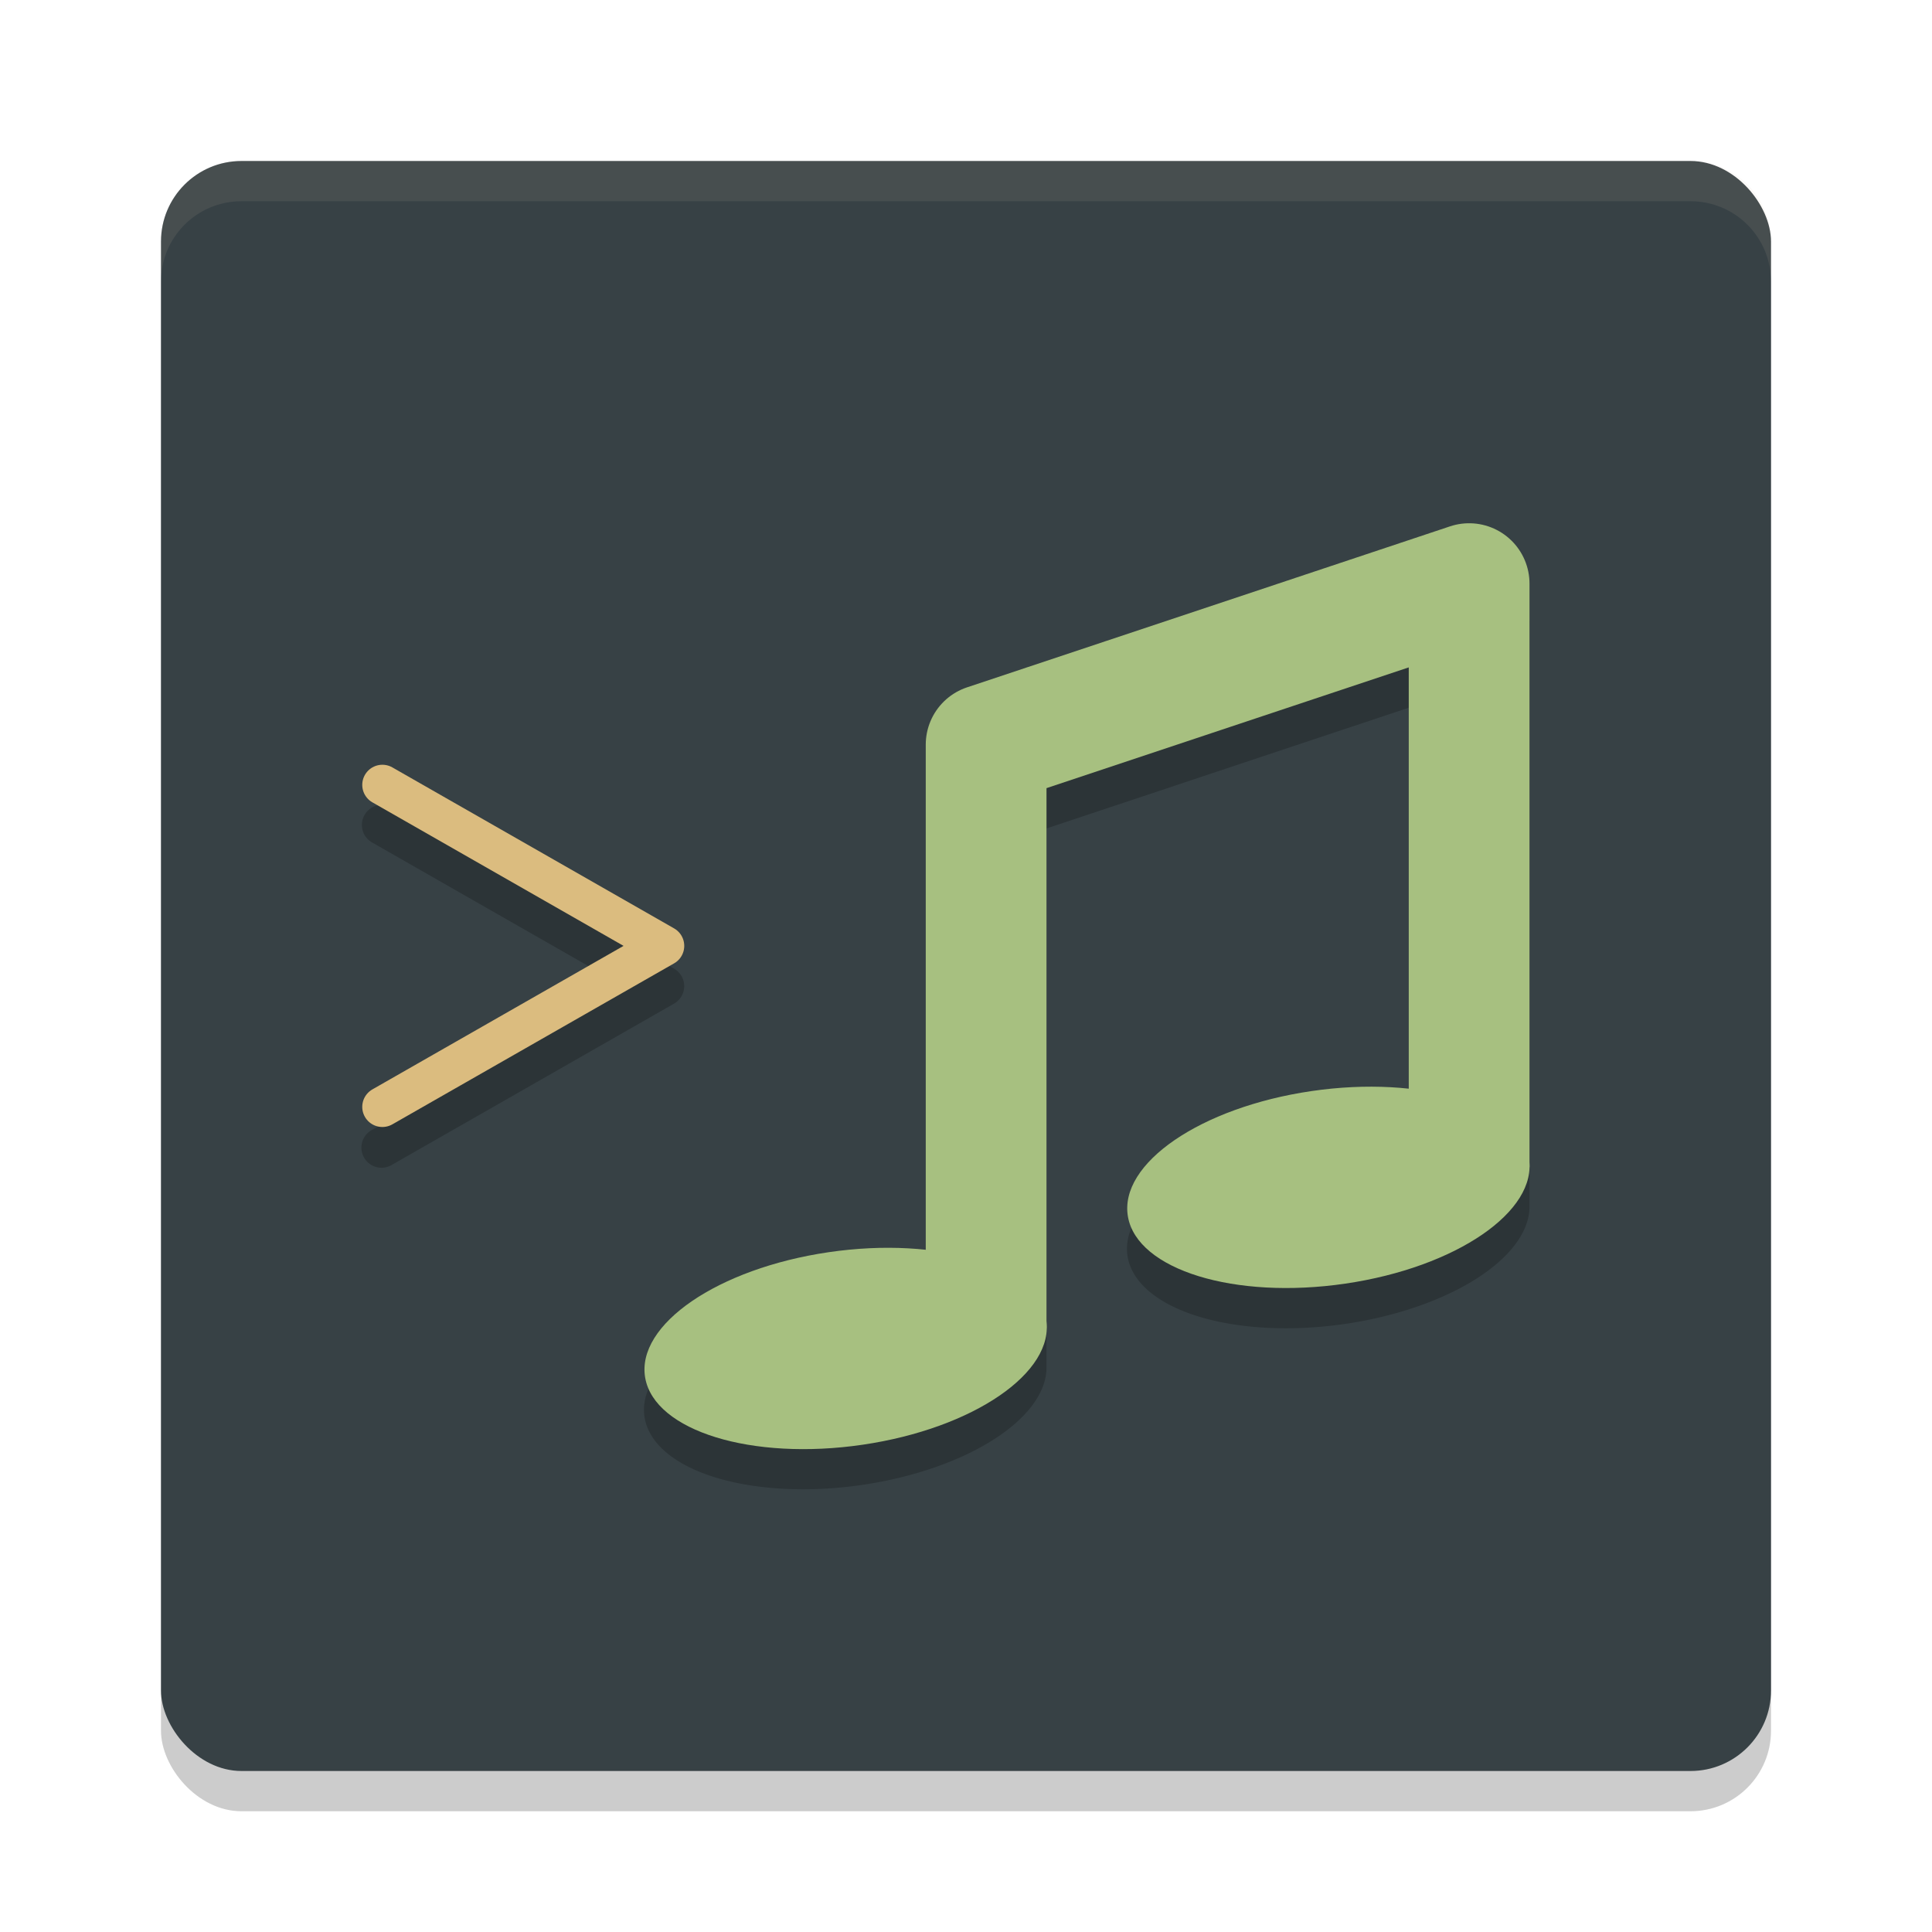 <svg xmlns="http://www.w3.org/2000/svg" width="48" height="48" version="1.1">
 <rect style="opacity:.2" width="40" height="40" x="4" y="5" rx="2" ry="2"/>
 <rect style="fill:#374145" width="40" height="40" x="4" y="4" rx="2" ry="2"/>
 <path style="opacity:0.2" d="m 36.455,14.001 a 1.5,1.5 0 0 0 -0.43,0.076 l -12,4 A 1.5,1.5 0 0 0 23,19.501 v 12.551 a 2.427,5.036 82.183 0 0 -2.422,0.059 2.427,5.036 82.183 0 0 -4.561,3.119 2.427,5.036 82.183 0 0 5.404,1.662 A 2.427,5.036 82.183 0 0 26,34.001 V 20.583 l 9,-3 v 10.469 a 2.427,5.036 82.183 0 0 -2.422,0.059 2.427,5.036 82.183 0 0 -4.561,3.119 2.427,5.036 82.183 0 0 5.404,1.662 A 2.427,5.036 82.183 0 0 38,30.001 v -14.5 a 1.5,1.5 0 0 0 -1.545,-1.5 z M 9.459,19.997 a 0.5,0.5 0 0 0 -0.207,0.938 l 6.24,3.566 -6.24,3.566 a 0.5,0.5 0 1 0 0.496,0.867 l 7,-4 a 0.5,0.5 0 0 0 0,-0.867 l -7,-4 a 0.5,0.5 0 0 0 -0.238,-0.07 0.5,0.5 0 0 0 -0.051,0 z"/>
 <path style="fill:#d3c6aa;opacity:0.1" d="m6 4c-1.108 0-2 0.892-2 2v1c0-1.108 0.892-2 2-2h36c1.108 0 2 0.892 2 2v-1c0-1.108-0.892-2-2-2h-36z"/>
 <ellipse style="fill:#a7c080" cx="14.874" cy="36.202" rx="5.035" ry="2.428" transform="matrix(0.989,-0.145,0.174,0.985,0,0)"/>
 <ellipse style="fill:#a7c080" cx="27.392" cy="33.981" rx="5.035" ry="2.428" transform="matrix(0.989,-0.145,0.174,0.985,0,0)"/>
 <path style="fill:none;stroke:#a7c080;stroke-width:3;stroke-linejoin:round" d="M 24.5,33 V 18.5 l 12,-4 V 29"/>
 <path style="fill:none;stroke:#dbbc7f;stroke-width:1px;stroke-linecap:round;stroke-linejoin:round" d="m 9.5,19.5 7,4 -7,4"/>
</svg>
